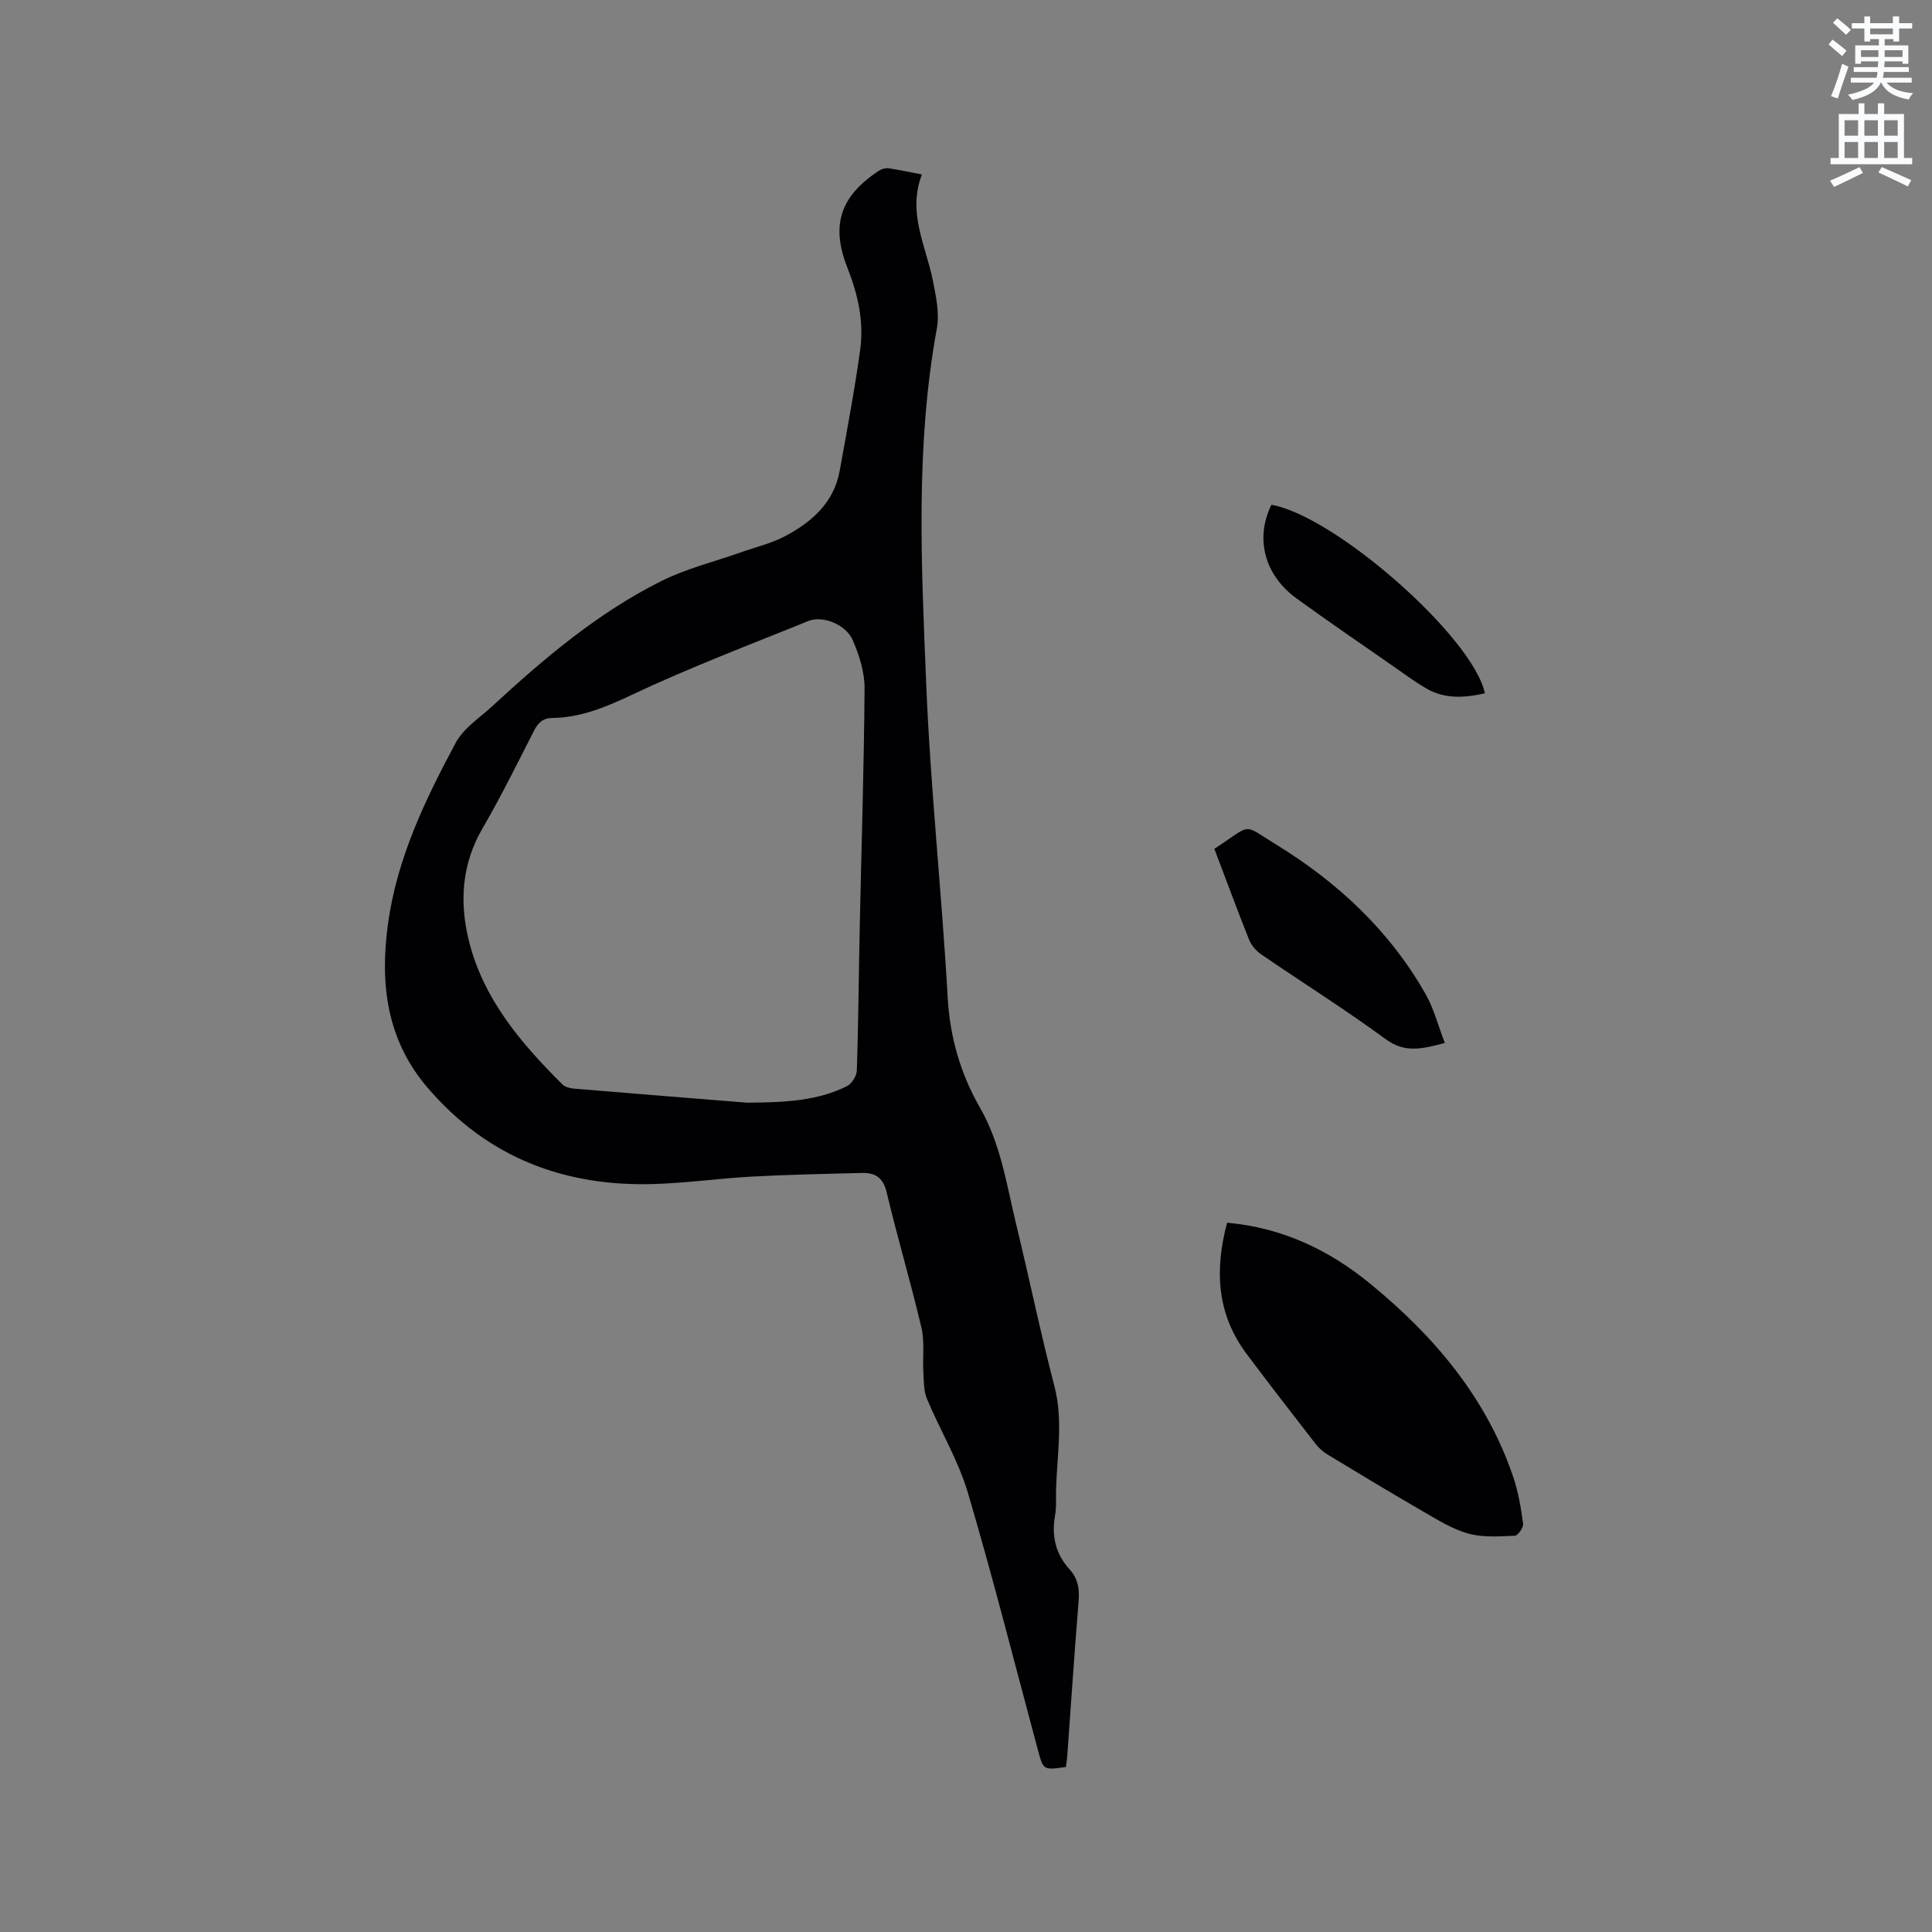 <svg enable-background="new 0 0 400 400" viewBox="0 0 400 400" xmlns="http://www.w3.org/2000/svg"><rect x="0" y="0" width="400" height="400" fill="#808080" stroke="none"/><path d="m378.6 9.2.8-1c.9.7 1.9 1.4 2.9 2.3l-.9 1.1c-1.1-.9-2-1.7-2.8-2.4zm.5 10.7c.9-2.1 1.6-4.3 2.3-6.7.4.2.8.4 1.3.6-.7 2.1-1.5 4.3-2.2 6.6zm.4-15.2.9-.9c1 .8 2 1.6 2.8 2.4l-1 1c-1-.9-1.9-1.8-2.7-2.5zm12.5-1.3h1.2v1.4h2.7v1.1h-2.7v2.7h-1.2v-.5h-1.8v1.3h4.9v3.8h-1.2v-.5h-3.7c0 .4-.1.9-.1 1.2h5.1v1h-5.2c0 .5-.1.9-.2 1.2h6v1h-5.2c1.1 1.3 2.9 2 5.5 2.2-.4.4-.7.8-.9 1.3-2.9-.5-4.8-1.6-5.7-3.5h-.1c-.8 1.7-2.7 2.9-5.9 3.6-.2-.4-.6-.8-.9-1.1 2.8-.6 4.6-1.4 5.4-2.5h-4.8v-1h5.3c.1-.3.2-.7.2-1.2h-4.9v-1h5c0-.4 0-.8.1-1.2h-3.6v.5h-1.2v-3.8h4.9v-1.3h-1.8v.5h-1.2v-2.7h-2.6v-1.1h2.6v-1.4h1.2v1.4h4.7v-1.4zm-6.7 8.4h3.6c0-.4 0-.9 0-1.4h-3.6zm1.9-4.7h4.7v-1.2h-4.7zm6.7 3.3h-3.7v1.4h3.7z" fill="#fafbfc"/><path d="m384.7 21.4h1.3v2.2h2.8v-2.2h1.3v2.2h4.1v9.1h1.7v1.3h-16.9v-1.3h1.7v-9.1h4.1v-2.2zm.3 13.2.7 1.2c-1.8.9-3.8 1.9-6 2.9-.2-.4-.5-.8-.8-1.3 2.4-1 4.4-2 6.1-2.8zm-3.1-6.5h2.8v-3.2h-2.8zm0 4.6h2.8v-3.3h-2.8zm4.1-4.6h2.8v-3.2h-2.8zm0 4.6h2.8v-3.3h-2.8zm3.6 1.9c2.1.9 4.1 1.8 6.1 2.7l-.7 1.3c-2.2-1.1-4.2-2-6.1-2.9zm3.3-9.7h-2.8v3.2h2.8zm-2.8 7.8h2.8v-3.3h-2.8z" fill="#fafbfc"/><g fill="#010104"><path d="m190.87 36.12c-3.05 7.94.84 14.77 2.26 21.94.64 3.25 1.42 6.76.84 9.91-4.48 24.43-3.21 49.04-2.21 73.57.88 21.69 3.23 43.32 4.45 65 .47 8.28 2.66 15.77 6.71 22.84 4.3 7.5 5.49 15.96 7.48 24.16 2.7 11.11 5 22.32 7.89 33.38 2.1 8.05.19 16.02.35 24.02.02.95-.05 1.92-.21 2.85-.73 4.2.1 7.95 3.03 11.15 1.68 1.83 2.06 3.98 1.86 6.45-.87 10.78-1.59 21.56-2.37 32.35-.05.72-.19 1.43-.27 2.09-4.66.67-4.66.68-5.77-3.43-4.79-17.78-9.29-35.65-14.51-53.31-1.99-6.73-5.74-12.93-8.48-19.46-.69-1.64-.64-3.62-.75-5.45-.18-3.1.3-6.34-.4-9.31-2.2-9.37-4.96-18.61-7.19-27.98-.71-3.01-2.31-4.1-5.02-4.04-7.62.18-15.25.34-22.86.75-6.66.36-13.3 1.3-19.96 1.53-18.8.65-34.86-5.45-47.27-20-8.42-9.87-9.84-21.44-8.15-33.79 1.85-13.59 7.68-25.72 14.04-37.57 1.62-3.02 4.95-5.15 7.59-7.59 10.7-9.87 21.8-19.28 34.89-25.84 5.24-2.63 11.09-4.05 16.66-6.02 3.08-1.09 6.35-1.86 9.2-3.39 5.46-2.93 9.97-6.92 11.15-13.46 1.5-8.32 3.08-16.64 4.24-25.02.81-5.86-.46-11.49-2.66-17.06-3.49-8.87-1.39-14.8 6.51-20.03.56-.37 1.38-.6 2.03-.52 2.12.31 4.18.77 6.9 1.28zm-36.21 192.18c8.29-.04 14.74-.47 20.67-3.41 1.01-.5 2.04-2.12 2.07-3.26.32-9.74.39-19.49.59-29.23.35-16.62.89-33.25 1.01-49.87.02-3.34-1.09-6.87-2.45-9.99-1.42-3.27-6.25-5.16-9.18-3.97-12.34 5-24.82 9.73-36.84 15.42-5.29 2.5-10.37 4.57-16.17 4.66-1.98.03-2.96.99-3.82 2.68-3.46 6.79-6.84 13.63-10.66 20.21-4.28 7.36-4.76 15.16-2.85 23.04 2.95 12.16 10.8 21.38 19.44 29.96.59.58 1.71.8 2.61.87 12.45 1.04 24.91 2.03 35.58 2.89z"/><path d="m254.06 253.15c11.48 1.03 21.12 5.66 29.63 12.63 13.23 10.84 24.05 23.56 29.63 40.07 1.04 3.08 1.58 6.37 2.02 9.6.11.79-1.07 2.49-1.71 2.51-3.22.13-6.61.39-9.64-.45-3.29-.91-6.35-2.84-9.36-4.58-6.6-3.81-13.12-7.76-19.64-11.7-.97-.59-1.9-1.37-2.59-2.26-4.81-6.19-9.61-12.39-14.31-18.67-6.15-8.21-6.66-17.3-4.03-27.15z"/><path d="m251.42 175.74c8.05-5.23 5.55-5.33 12.85-.85 12.69 7.79 23.44 17.81 30.88 30.92 1.73 3.04 2.61 6.56 3.98 10.13-4.68 1.23-8.25 2.14-12.24-.79-8.35-6.14-17.16-11.66-25.72-17.52-1.06-.72-2.07-1.86-2.54-3.03-2.48-6.2-4.78-12.46-7.21-18.86z"/><path d="m263.23 104.52c13.07 2.22 41.73 27.33 44.2 39.02-4.2.95-8.32 1.24-12.2-1.04-2.37-1.39-4.58-3.04-6.84-4.61-6.69-4.66-13.43-9.24-20.02-14.04-6.63-4.85-8.54-12.44-5.14-19.33z"/></g></svg>